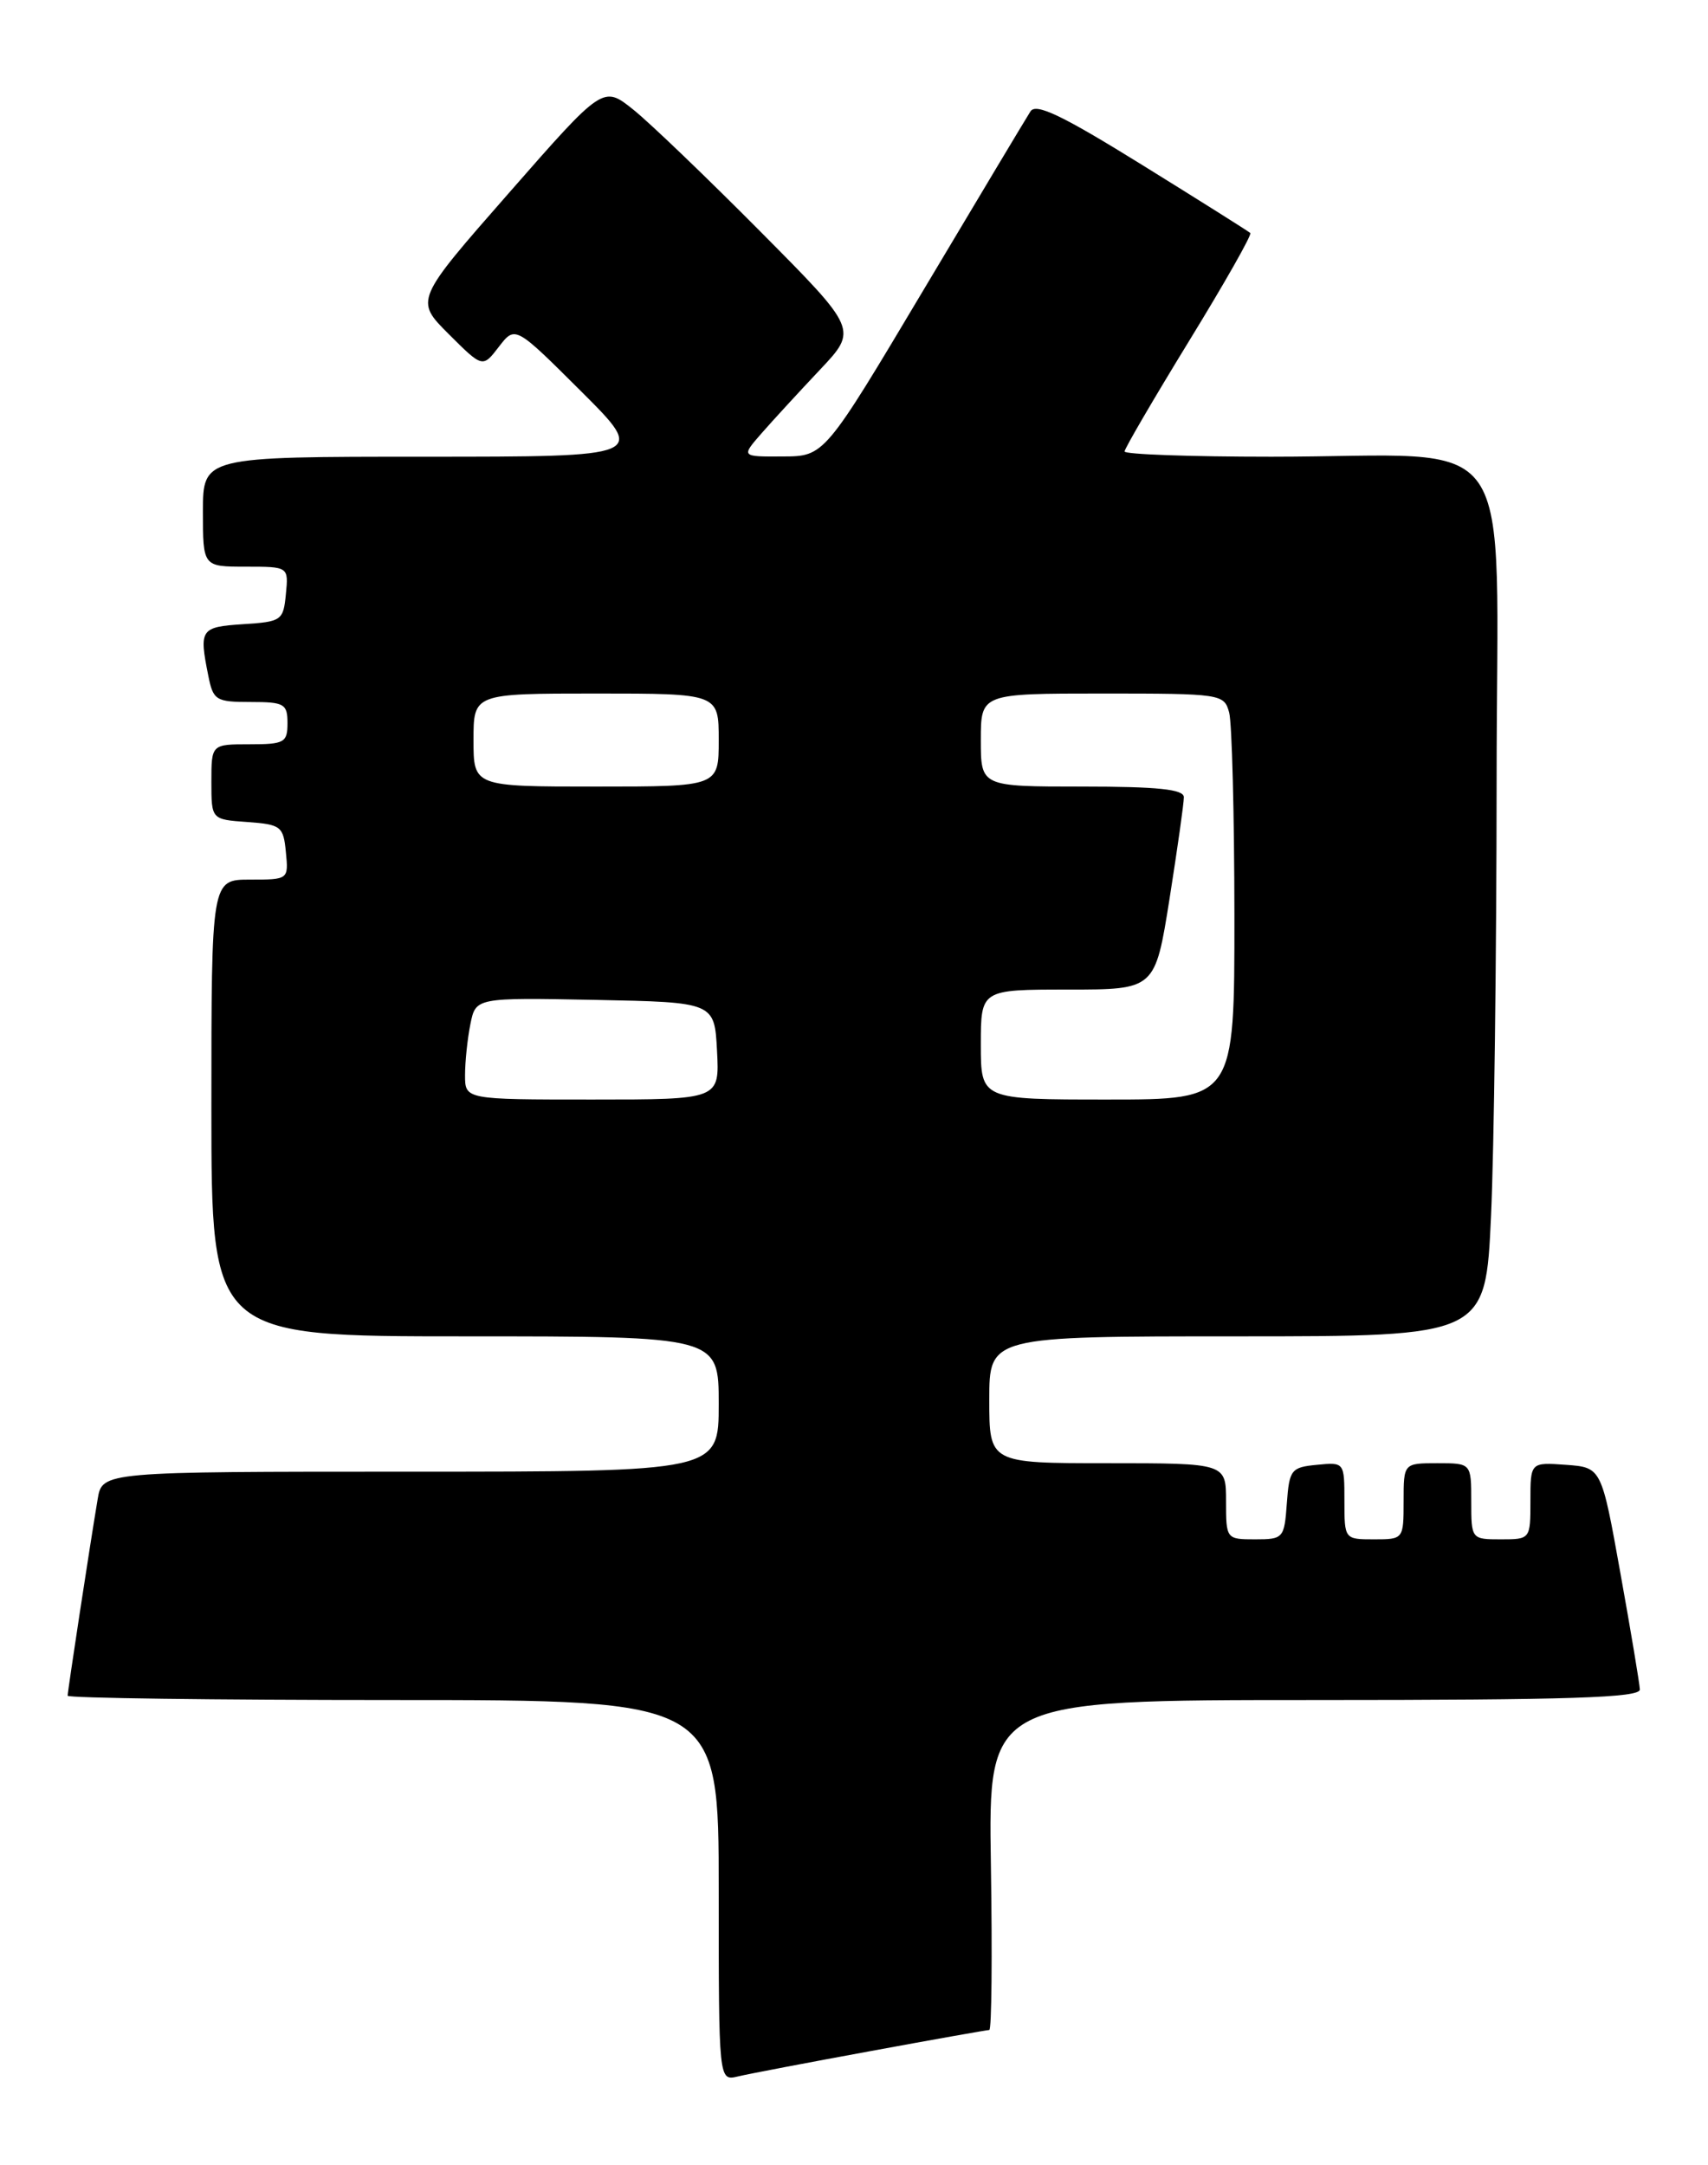 <?xml version="1.0" encoding="UTF-8" standalone="no"?>
<!DOCTYPE svg PUBLIC "-//W3C//DTD SVG 1.1//EN" "http://www.w3.org/Graphics/SVG/1.1/DTD/svg11.dtd" >
<svg xmlns="http://www.w3.org/2000/svg" xmlns:xlink="http://www.w3.org/1999/xlink" version="1.1" viewBox="0 0 202 256">
 <g >
 <path fill="currentColor"
d=" M 103.00 242.50 C 110.42 241.13 116.72 240.02 117.00 240.01 C 117.28 240.01 117.36 231.23 117.19 220.50 C 116.88 201.00 116.88 201.00 155.44 201.00 C 185.65 201.00 193.99 200.73 193.94 199.75 C 193.91 199.06 192.88 192.88 191.64 186.00 C 189.40 173.50 189.40 173.50 185.20 173.19 C 181.00 172.89 181.00 172.89 181.00 177.44 C 181.00 181.98 180.99 182.00 177.50 182.00 C 174.02 182.00 174.00 181.98 174.00 177.50 C 174.00 173.00 174.00 173.00 170.00 173.00 C 166.00 173.00 166.00 173.00 166.00 177.50 C 166.00 181.98 165.98 182.00 162.50 182.00 C 159.01 182.00 159.00 181.99 159.00 177.44 C 159.00 172.89 158.99 172.87 155.75 173.19 C 152.70 173.48 152.48 173.76 152.19 177.75 C 151.89 181.87 151.78 182.00 148.44 182.00 C 145.03 182.00 145.00 181.96 145.00 177.50 C 145.00 173.00 145.00 173.00 131.00 173.00 C 117.00 173.00 117.00 173.00 117.00 165.50 C 117.00 158.00 117.00 158.00 146.34 158.00 C 175.69 158.00 175.69 158.00 176.34 143.75 C 176.70 135.91 176.99 112.80 177.00 92.39 C 177.00 49.45 180.16 54.00 150.36 54.00 C 140.81 54.00 133.00 53.72 133.00 53.38 C 133.00 53.04 136.43 47.17 140.62 40.33 C 144.81 33.50 148.08 27.75 147.87 27.55 C 147.67 27.36 141.92 23.74 135.11 19.52 C 125.61 13.63 122.52 12.15 121.87 13.17 C 121.40 13.90 115.72 23.38 109.26 34.22 C 97.50 53.95 97.50 53.95 92.58 53.97 C 87.65 54.00 87.65 54.00 90.05 51.25 C 91.37 49.74 94.48 46.36 96.95 43.74 C 101.45 38.98 101.45 38.98 89.97 27.42 C 83.66 21.06 76.89 14.56 74.92 12.98 C 71.33 10.10 71.33 10.10 60.20 22.80 C 49.06 35.50 49.06 35.50 53.07 39.50 C 57.08 43.50 57.08 43.50 59.00 41.00 C 60.93 38.50 60.93 38.50 68.71 46.25 C 76.48 54.00 76.48 54.00 50.24 54.00 C 24.00 54.00 24.00 54.00 24.00 60.50 C 24.00 67.00 24.00 67.00 29.06 67.00 C 34.13 67.00 34.13 67.00 33.81 70.25 C 33.51 73.37 33.30 73.51 28.75 73.80 C 23.71 74.13 23.53 74.39 24.63 79.87 C 25.21 82.80 25.53 83.00 29.63 83.00 C 33.62 83.00 34.00 83.21 34.00 85.50 C 34.00 87.80 33.63 88.00 29.50 88.00 C 25.00 88.00 25.00 88.00 25.00 92.44 C 25.00 96.89 25.00 96.89 29.25 97.19 C 33.24 97.48 33.52 97.70 33.81 100.75 C 34.13 103.99 34.11 104.00 29.56 104.00 C 25.00 104.00 25.00 104.00 25.00 131.00 C 25.00 158.00 25.00 158.00 55.00 158.00 C 85.00 158.00 85.00 158.00 85.00 166.00 C 85.00 174.00 85.00 174.00 48.55 174.00 C 12.09 174.00 12.09 174.00 11.55 177.25 C 10.61 182.84 8.00 199.95 8.00 200.49 C 8.00 200.77 25.32 201.00 46.50 201.00 C 85.00 201.00 85.00 201.00 85.00 223.52 C 85.00 246.04 85.00 246.04 87.25 245.51 C 88.49 245.21 95.58 243.86 103.00 242.50 Z  M 55.00 127.12 C 55.00 125.54 55.28 122.83 55.63 121.10 C 56.26 117.95 56.26 117.95 70.38 118.22 C 84.50 118.50 84.50 118.50 84.80 124.25 C 85.10 130.00 85.10 130.00 70.05 130.00 C 55.00 130.00 55.00 130.00 55.00 127.12 Z  M 116.00 123.50 C 116.00 117.00 116.00 117.00 126.31 117.00 C 136.61 117.00 136.61 117.00 138.32 106.25 C 139.25 100.34 140.02 94.94 140.01 94.25 C 140.00 93.32 136.93 93.00 128.00 93.00 C 116.00 93.00 116.00 93.00 116.00 87.50 C 116.00 82.00 116.00 82.00 130.38 82.00 C 144.45 82.00 144.78 82.05 145.37 84.25 C 145.70 85.49 145.98 96.29 145.99 108.25 C 146.00 130.00 146.00 130.00 131.00 130.00 C 116.00 130.00 116.00 130.00 116.00 123.50 Z  M 56.00 87.50 C 56.00 82.00 56.00 82.00 70.50 82.00 C 85.00 82.00 85.00 82.00 85.00 87.50 C 85.00 93.00 85.00 93.00 70.50 93.00 C 56.00 93.00 56.00 93.00 56.00 87.50 Z "/>
</g>
</svg>